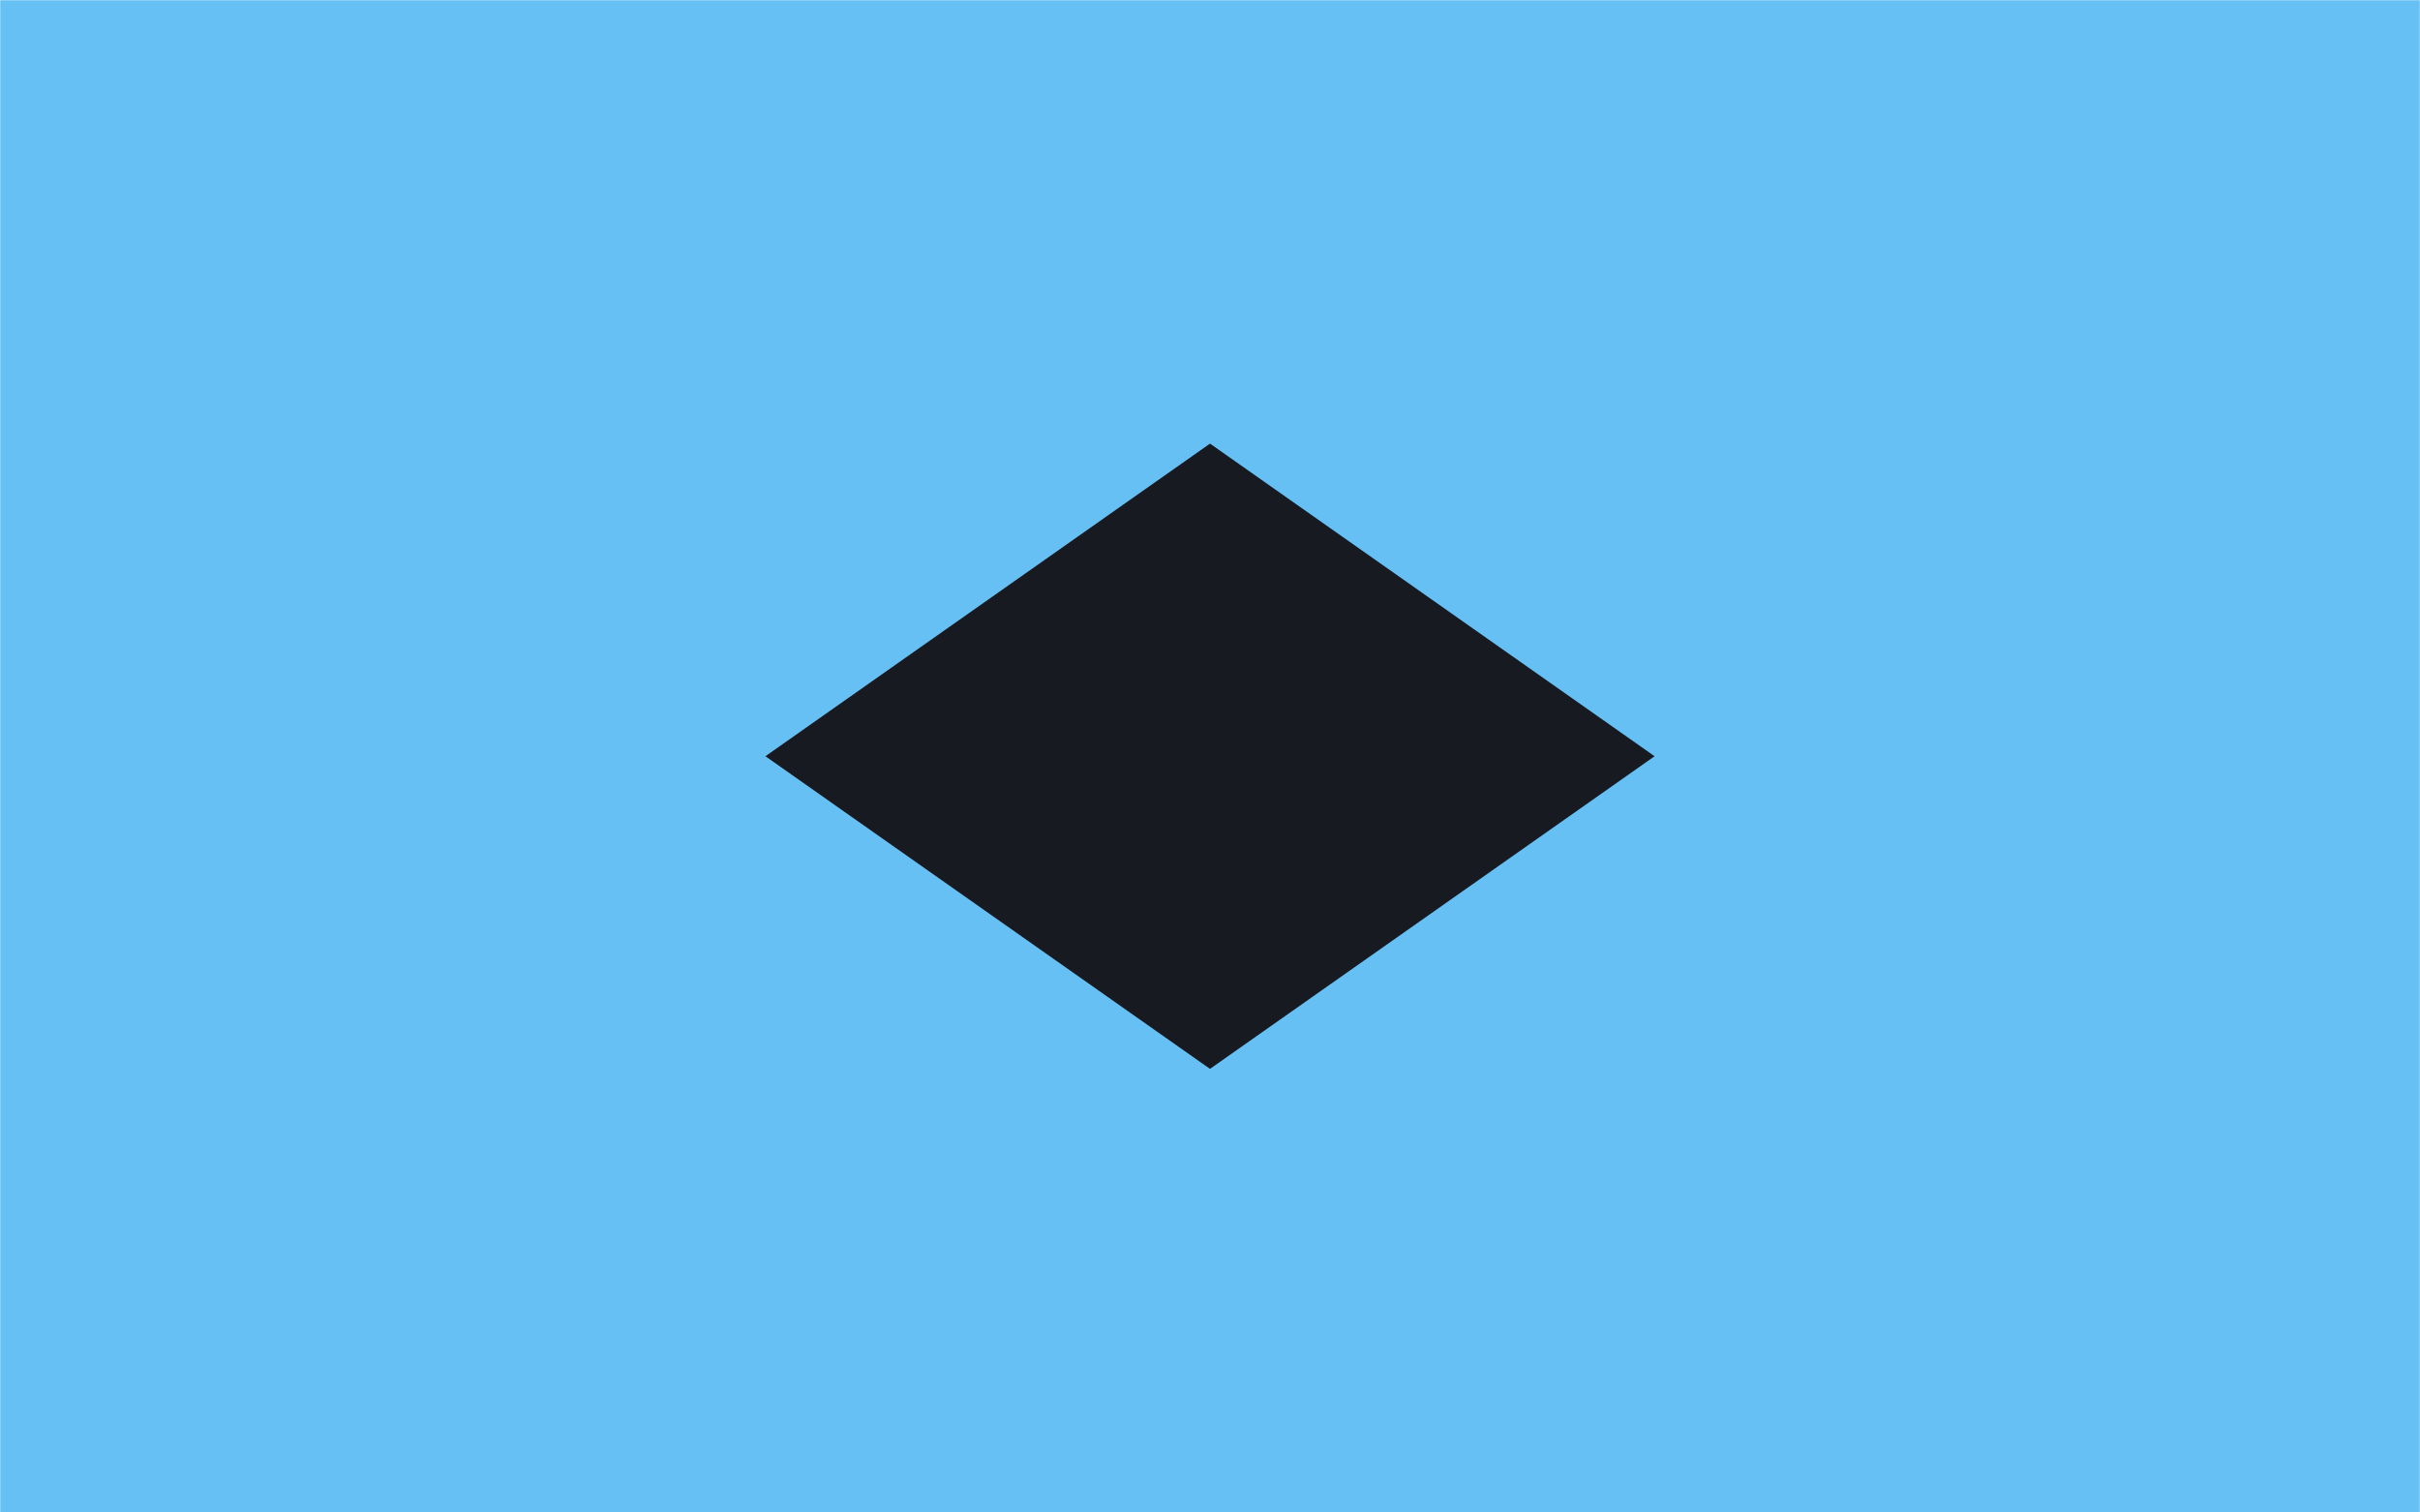 <svg xmlns="http://www.w3.org/2000/svg" version="1.1" xmlns:xlink="http://www.w3.org/1999/xlink" xmlns:svgjs="http://svgjs.dev/svgjs" width="1440" height="900" preserveAspectRatio="none" viewBox="0 0 1440 900"><g mask="url(&quot;#SvgjsMask1052&quot;)" fill="none"><rect width="1440" height="900" x="0" y="0" fill="rgba(23, 26, 33, 1)"></rect><path d="M0 0L1095.38 0L0 770.28z" filter="url(#SvgjsFilter1053)" fill="rgba(102, 192, 244, 1)"></path><path d="M0 900L1095.38 900L0 129.72z" filter="url(#SvgjsFilter1053)" fill="rgba(102, 192, 244, 1)"></path><path d="M1440 900L344.62 900L1440 129.72z" filter="url(#SvgjsFilter1053)" fill="rgba(102, 192, 244, 1)"></path><path d="M1440 0L344.62 0L1440 770.28z" filter="url(#SvgjsFilter1053)" fill="rgba(102, 192, 244, 1)"></path></g><defs><mask id="SvgjsMask1052"><rect width="1440" height="900" fill="#ffffff"></rect></mask><filter height="130%" id="SvgjsFilter1053"><feGaussianBlur in="SourceAlpha" stdDeviation="5" result="TopLeftG"></feGaussianBlur><feOffset dx="-5" dy="-5" in="TopLeftG" result="TopLeftO"></feOffset><feComponentTransfer in="TopLeftO" result="TopLeftC"><feFuncA type="linear" slope="0.7"></feFuncA></feComponentTransfer><feGaussianBlur in="SourceAlpha" stdDeviation="5" result="TopRightG"></feGaussianBlur><feOffset dx="5" dy="-5" in="TopRightG" result="TopRightO"></feOffset><feComponentTransfer in="TopRightO" result="TopRightC"><feFuncA type="linear" slope="0.7"></feFuncA></feComponentTransfer><feGaussianBlur in="SourceAlpha" stdDeviation="5" result="BottomLeftG"></feGaussianBlur><feOffset dx="-5" dy="5" in="BottomLeftG" result="BottomLeftO"></feOffset><feComponentTransfer in="BottomLeftO" result="BottomLeftC"><feFuncA type="linear" slope="0.7"></feFuncA></feComponentTransfer><feGaussianBlur in="SourceAlpha" stdDeviation="5" result="BottomRightG"></feGaussianBlur><feOffset dx="5" dy="5" in="BottomRightG" result="BottomRightO"></feOffset><feComponentTransfer in="BottomRightO" result="BottomRightC"><feFuncA type="linear" slope="0.7"></feFuncA></feComponentTransfer><feMerge><feMergeNode in="TopLeftC"></feMergeNode><feMergeNode in="TopRightC"></feMergeNode><feMergeNode in="BottomLeftC"></feMergeNode><feMergeNode in="BottomRightC"></feMergeNode><feMergeNode in="SourceGraphic"></feMergeNode></feMerge></filter></defs></svg>